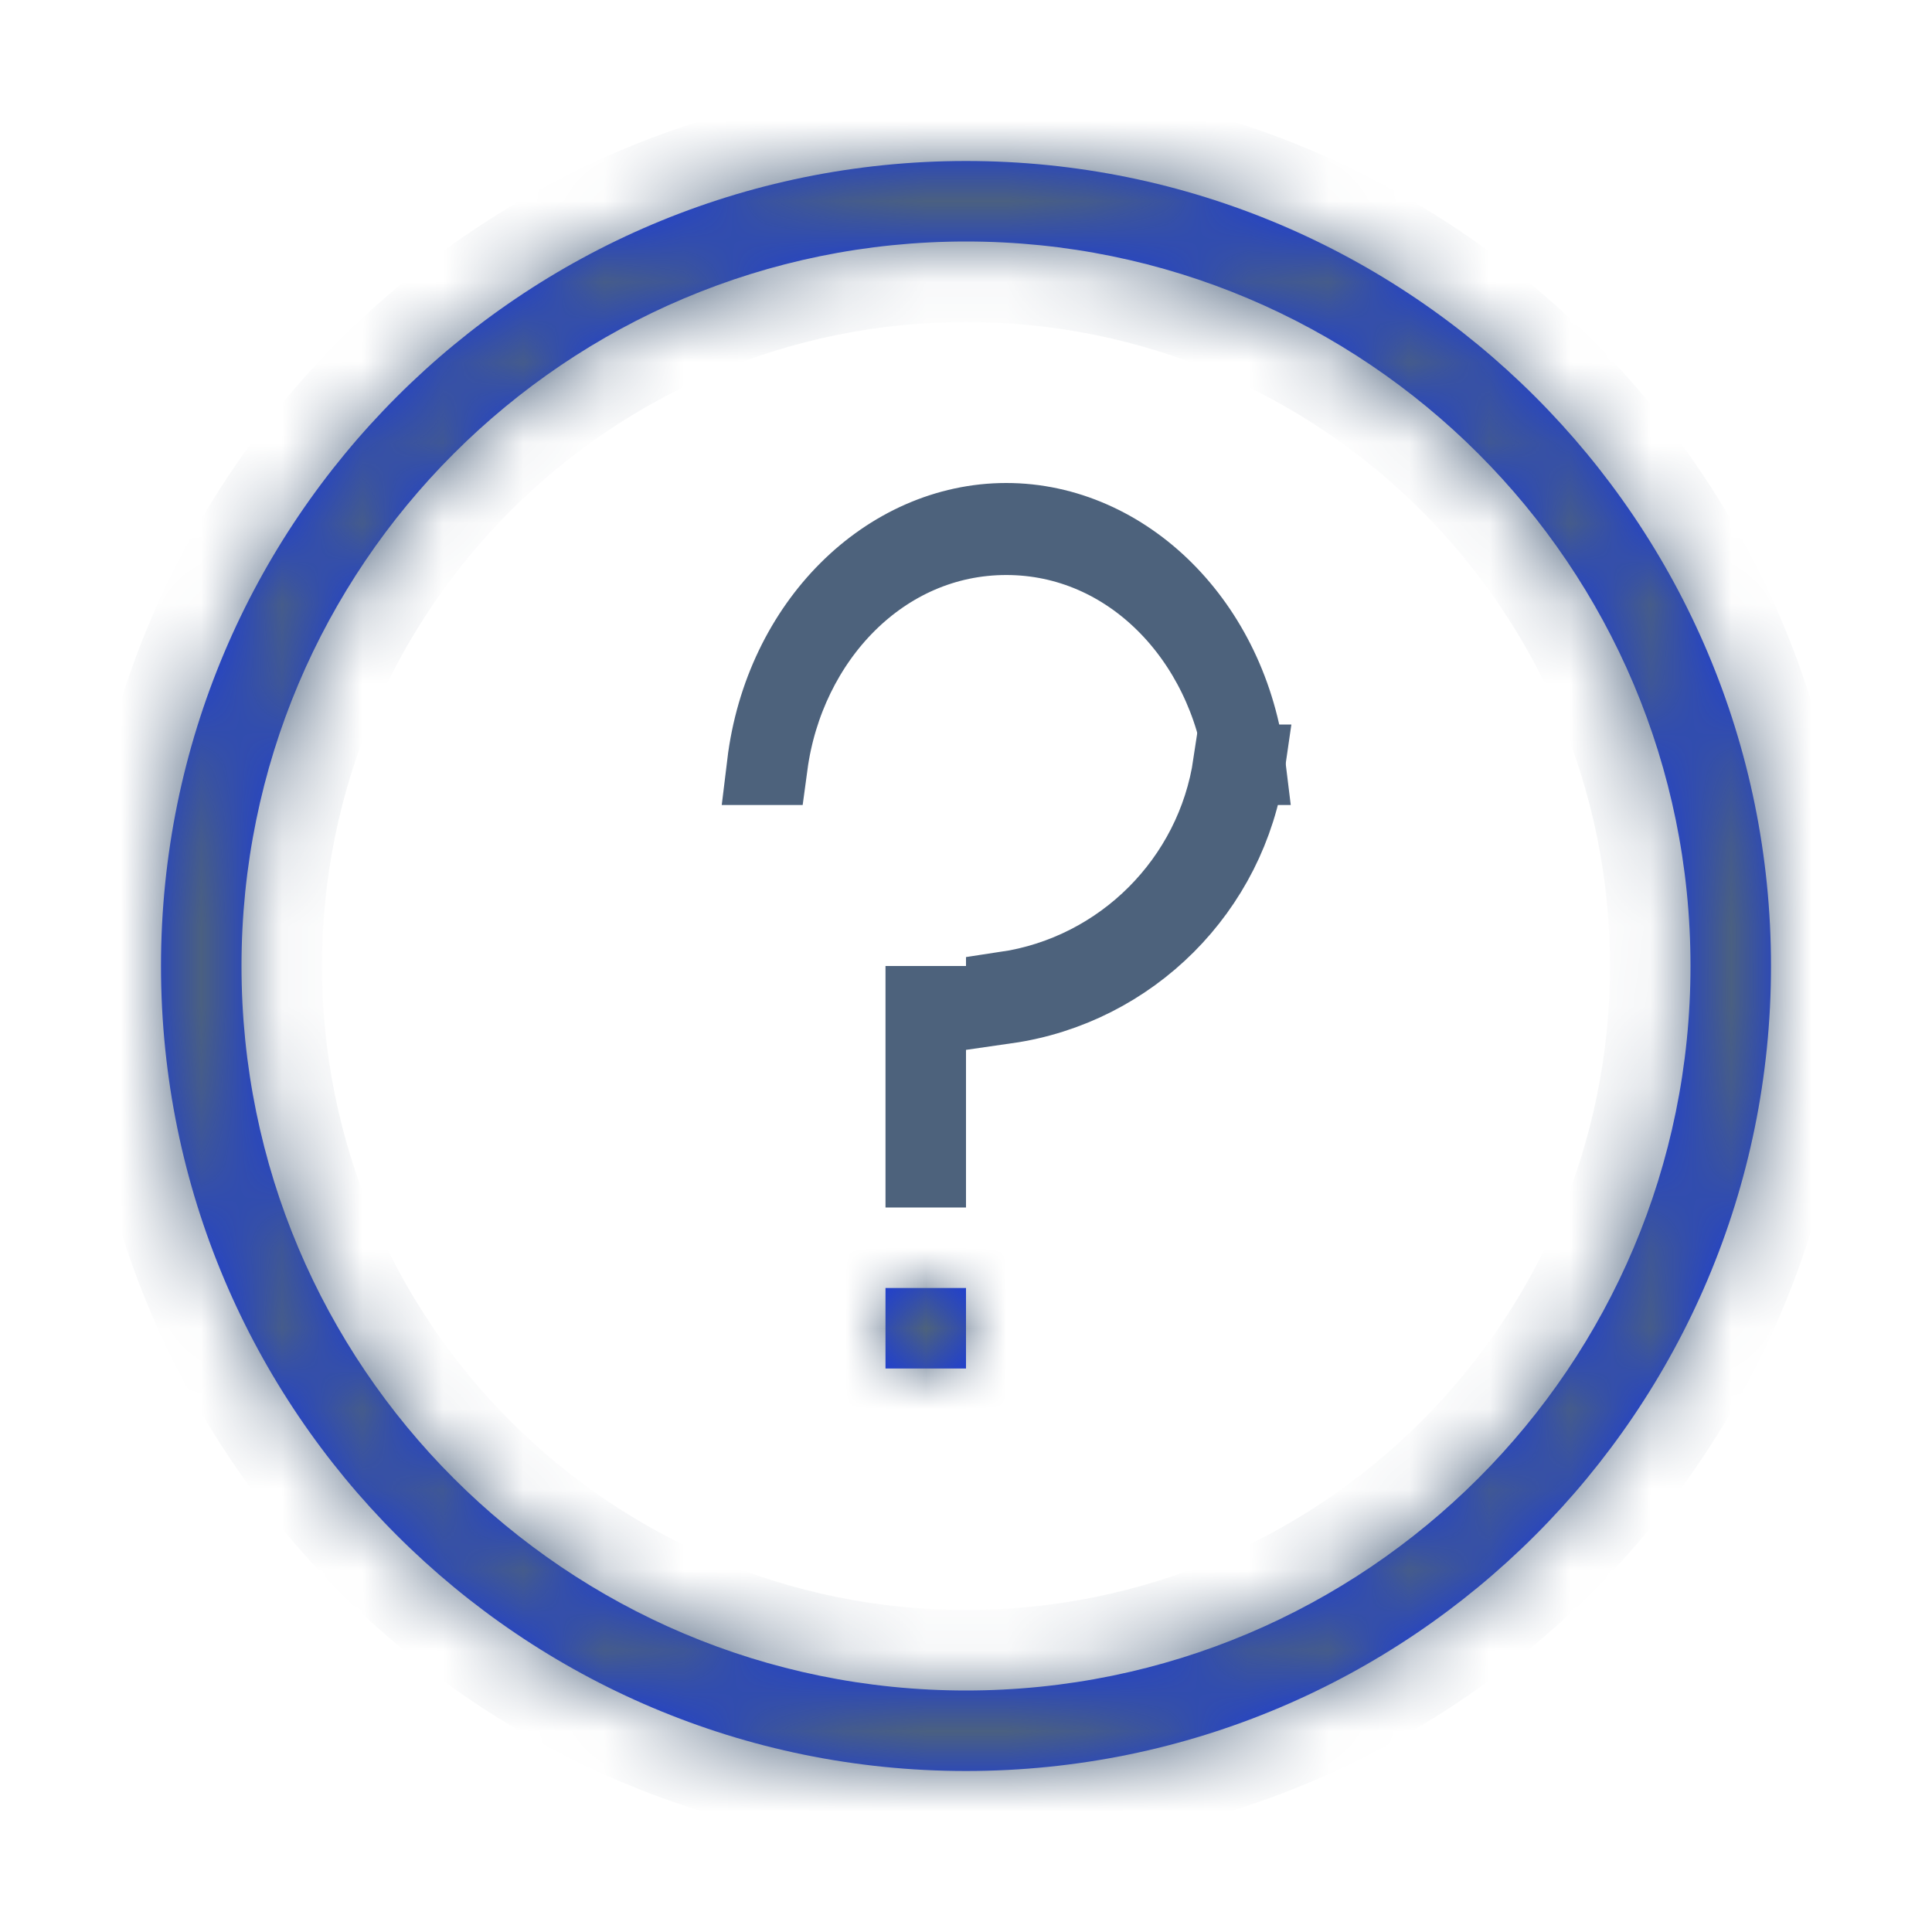 <svg width="24" height="24" viewBox="0 0 24 24" fill="none" xmlns="http://www.w3.org/2000/svg">
<mask id="path-2-inside-1" fill="white">
<path d="M12 22C6.477 22 2 17.523 2 12C2 6.477 6.477 2 12 2C17.523 2 22 6.477 22 12C22 17.523 17.523 22 12 22ZM12 21C16.971 21 21 16.971 21 12C21 7.029 16.971 3 12 3C7.029 3 3 7.029 3 12C3 16.971 7.029 21 12 21Z"/>
</mask>
<path d="M12 22C6.477 22 2 17.523 2 12C2 6.477 6.477 2 12 2C17.523 2 22 6.477 22 12C22 17.523 17.523 22 12 22ZM12 21C16.971 21 21 16.971 21 12C21 7.029 16.971 3 12 3C7.029 3 3 7.029 3 12C3 16.971 7.029 21 12 21Z" fill="#1436E5"/>
<path d="M12 21C7.029 21 3 16.971 3 12H1C1 18.075 5.925 23 12 23V21ZM3 12C3 7.029 7.029 3 12 3V1C5.925 1 1 5.925 1 12H3ZM12 3C16.971 3 21 7.029 21 12H23C23 5.925 18.075 1 12 1V3ZM21 12C21 16.971 16.971 21 12 21V23C18.075 23 23 18.075 23 12H21ZM12 22C17.523 22 22 17.523 22 12H20C20 16.418 16.418 20 12 20V22ZM22 12C22 6.477 17.523 2 12 2V4C16.418 4 20 7.582 20 12H22ZM12 2C6.477 2 2 6.477 2 12H4C4 7.582 7.582 4 12 4V2ZM2 12C2 17.523 6.477 22 12 22V20C7.582 20 4 16.418 4 12H2Z" fill="#4D627C" mask="url(#path-2-inside-1)"/>
<path d="M12.5 6.643C10.945 6.643 9.746 7.928 9.534 9.5H9.53C9.741 7.757 11.04 6.5 12.5 6.5C13.96 6.5 15.259 7.757 15.47 9.5H15.466C15.254 7.928 14.055 6.643 12.5 6.643Z" fill="#1436E5" stroke="#4D627C"/>
<path d="M15.32 9.5C15.103 10.954 13.954 12.103 12.5 12.32V12.465C14.033 12.245 15.245 11.033 15.465 9.5H15.32Z" fill="#1436E5" stroke="#4D627C"/>
<mask id="path-6-inside-2" fill="white">
<path d="M11 16H12V17H11V16Z"/>
</mask>
<path d="M11 16H12V17H11V16Z" fill="#1436E5"/>
<path d="M11 16V15H10V16H11ZM12 16H13V15H12V16ZM12 17V18H13V17H12ZM11 17H10V18H11V17ZM11 17H12V15H11V17ZM11 16V17H13V16H11ZM12 16H11V18H12V16ZM12 17V16H10V17H12Z" fill="#4D627C" mask="url(#path-6-inside-2)"/>
<path fill-rule="evenodd" clip-rule="evenodd" d="M11 15L11 12L12 12L12 15L11 15Z" fill="#4D627C"/>
</svg>
